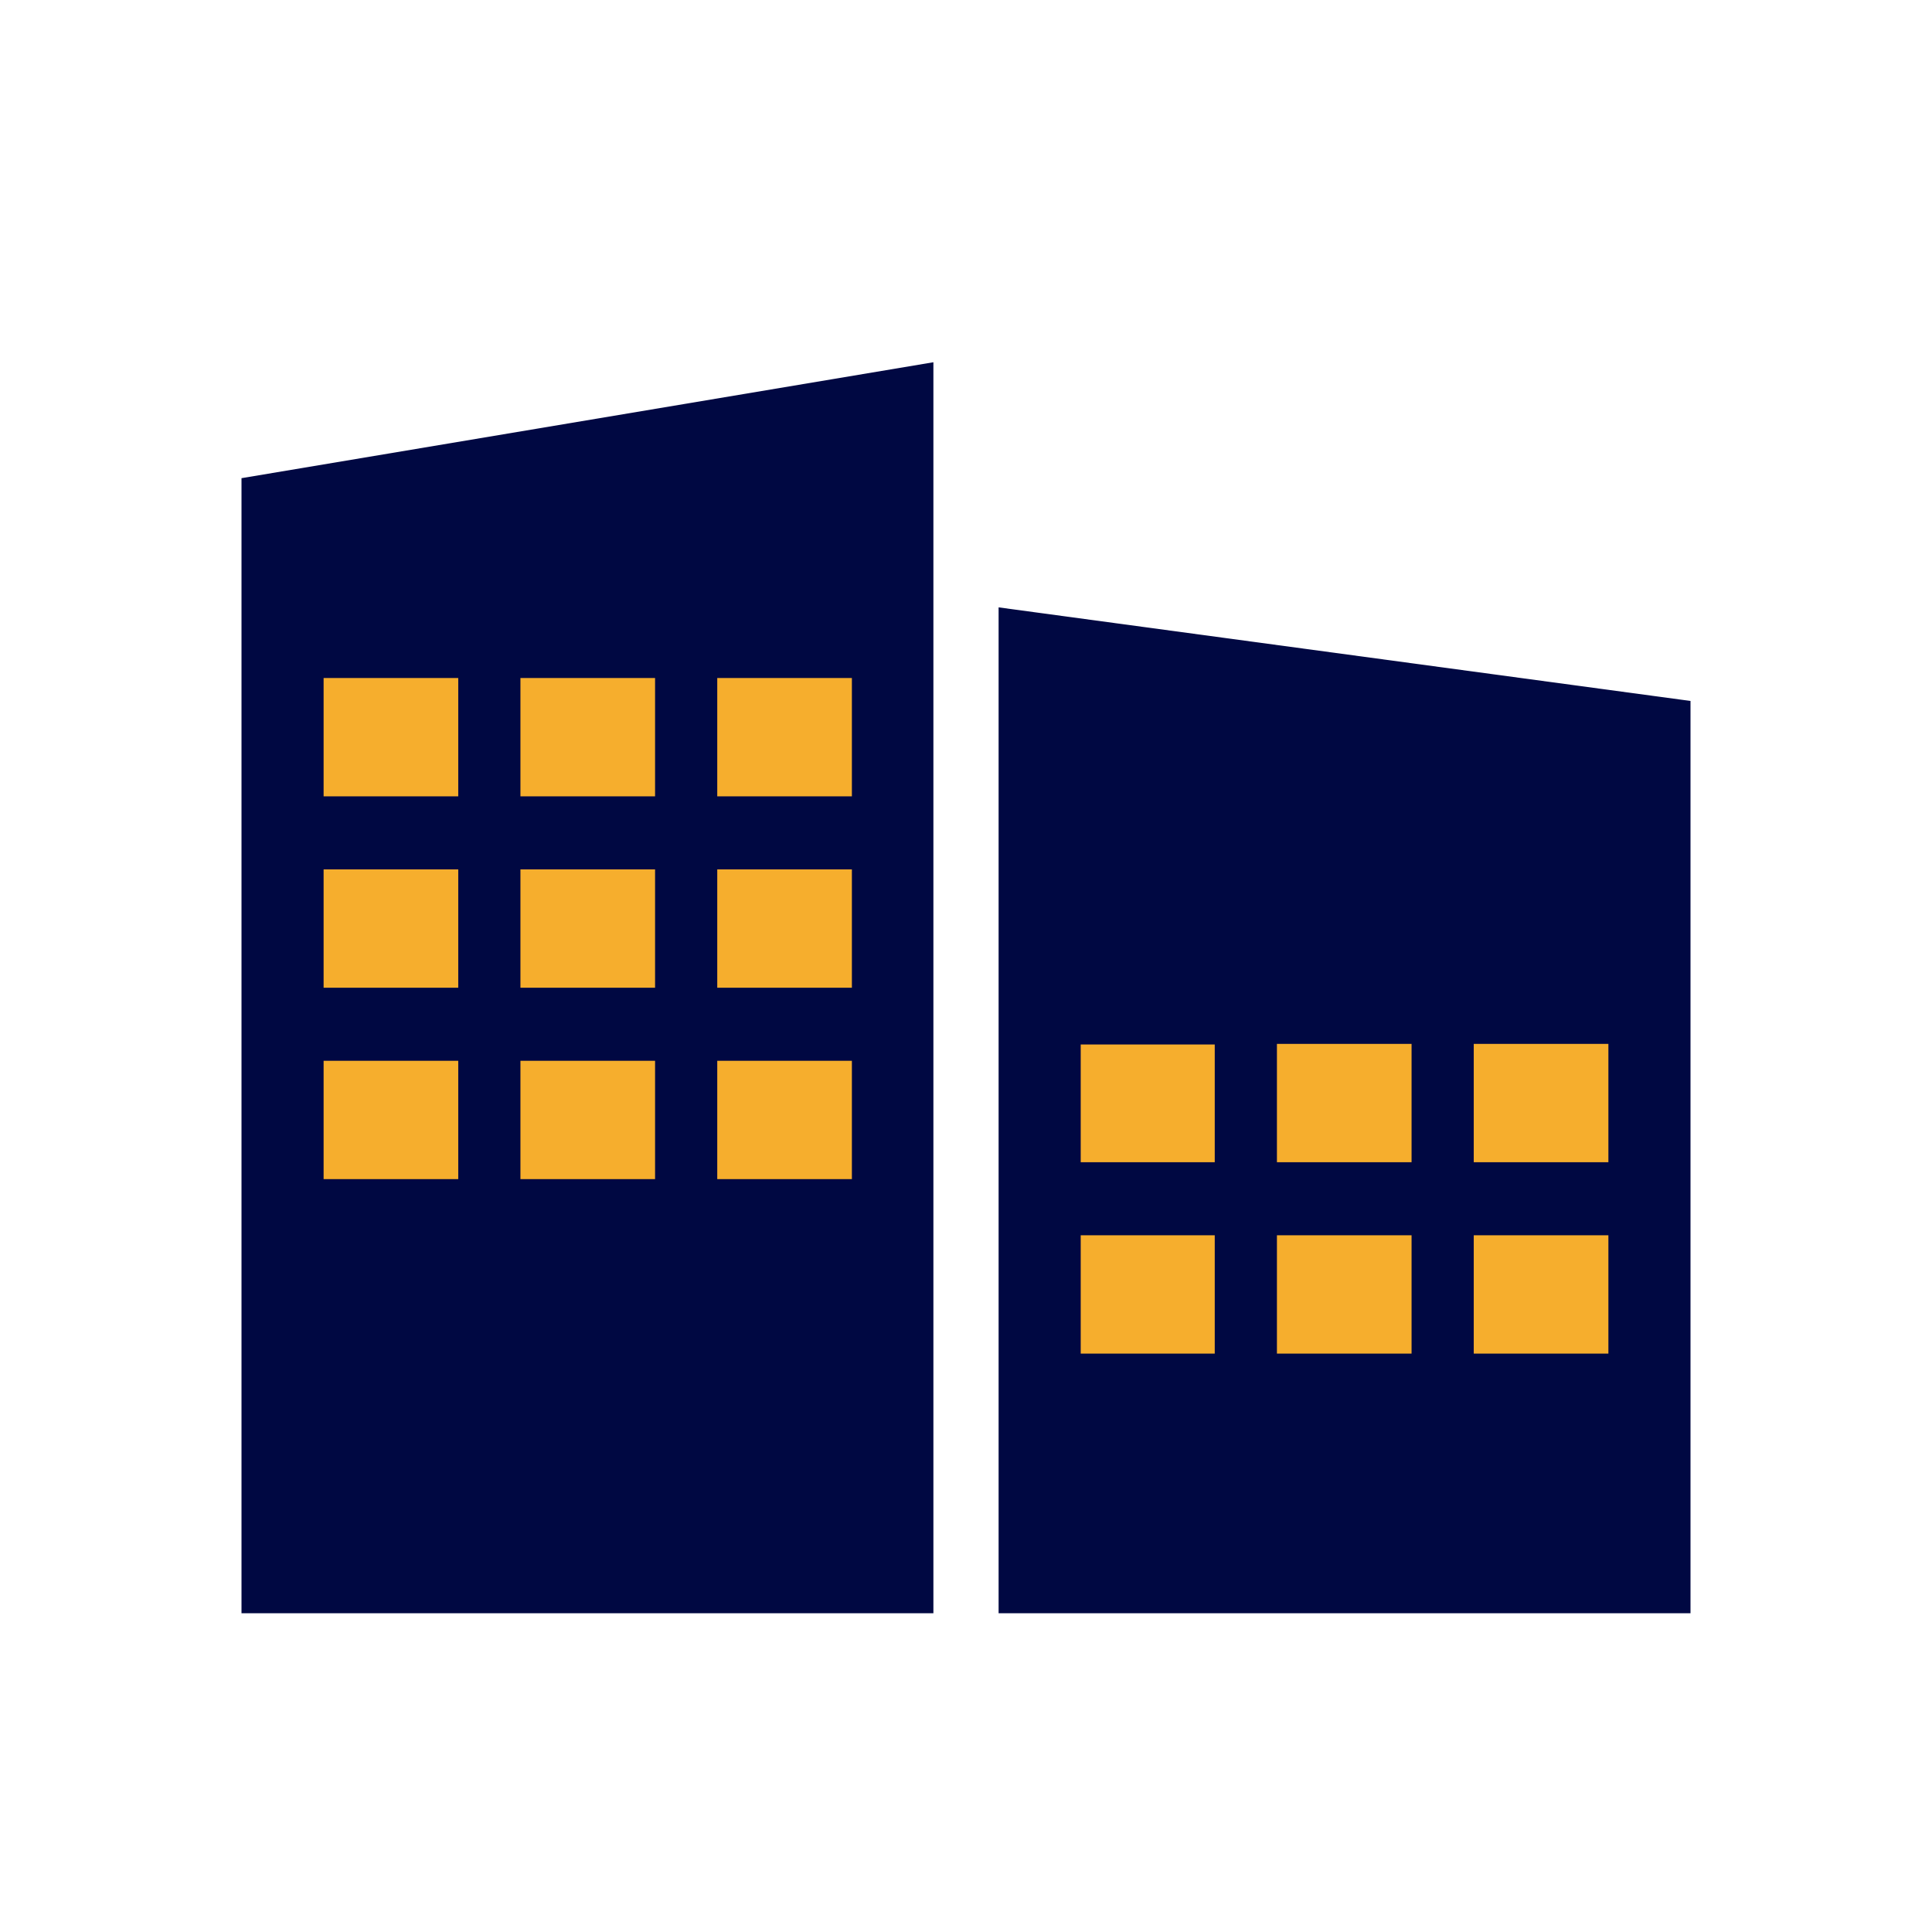 <svg xmlns="http://www.w3.org/2000/svg" viewBox="0 0 32 32"><defs><style>.a{fill:#fff;}.b{fill:#000842;}.b,.c{fill-rule:evenodd;}.c,.d{fill:#f6ae2d;}</style></defs><rect class="a" width="32" height="32"/><polygon class="b" points="4 7.92 15.46 6 15.46 26.72 16.54 26.72 16.54 10.06 28 11.61 28 26.72 4 26.72 4 7.92 4 7.92"/><polygon class="c" points="17.9 17.3 20.12 17.3 20.12 19.25 17.9 19.25 17.9 17.3 17.9 17.3"/><rect class="d" x="21.15" y="17.29" width="2.23" height="1.96"/><rect class="d" x="24.41" y="17.29" width="2.23" height="1.96"/><polygon class="c" points="17.9 20.46 20.12 20.46 20.12 22.42 17.9 22.42 17.9 20.46 17.9 20.46"/><rect class="d" x="21.15" y="20.46" width="2.23" height="1.96"/><rect class="d" x="24.41" y="20.46" width="2.23" height="1.96"/><rect class="d" x="5.36" y="17.57" width="2.23" height="1.96"/><rect class="d" x="8.62" y="17.57" width="2.23" height="1.96"/><rect class="d" x="11.88" y="17.57" width="2.23" height="1.96"/><rect class="d" x="5.36" y="14.4" width="2.23" height="1.96"/><rect class="d" x="8.62" y="14.4" width="2.23" height="1.96"/><rect class="d" x="11.88" y="14.4" width="2.23" height="1.96"/><rect class="d" x="5.36" y="11.23" width="2.23" height="1.96"/><rect class="d" x="8.62" y="11.23" width="2.23" height="1.96"/><rect class="d" x="11.88" y="11.23" width="2.23" height="1.96"/></svg>